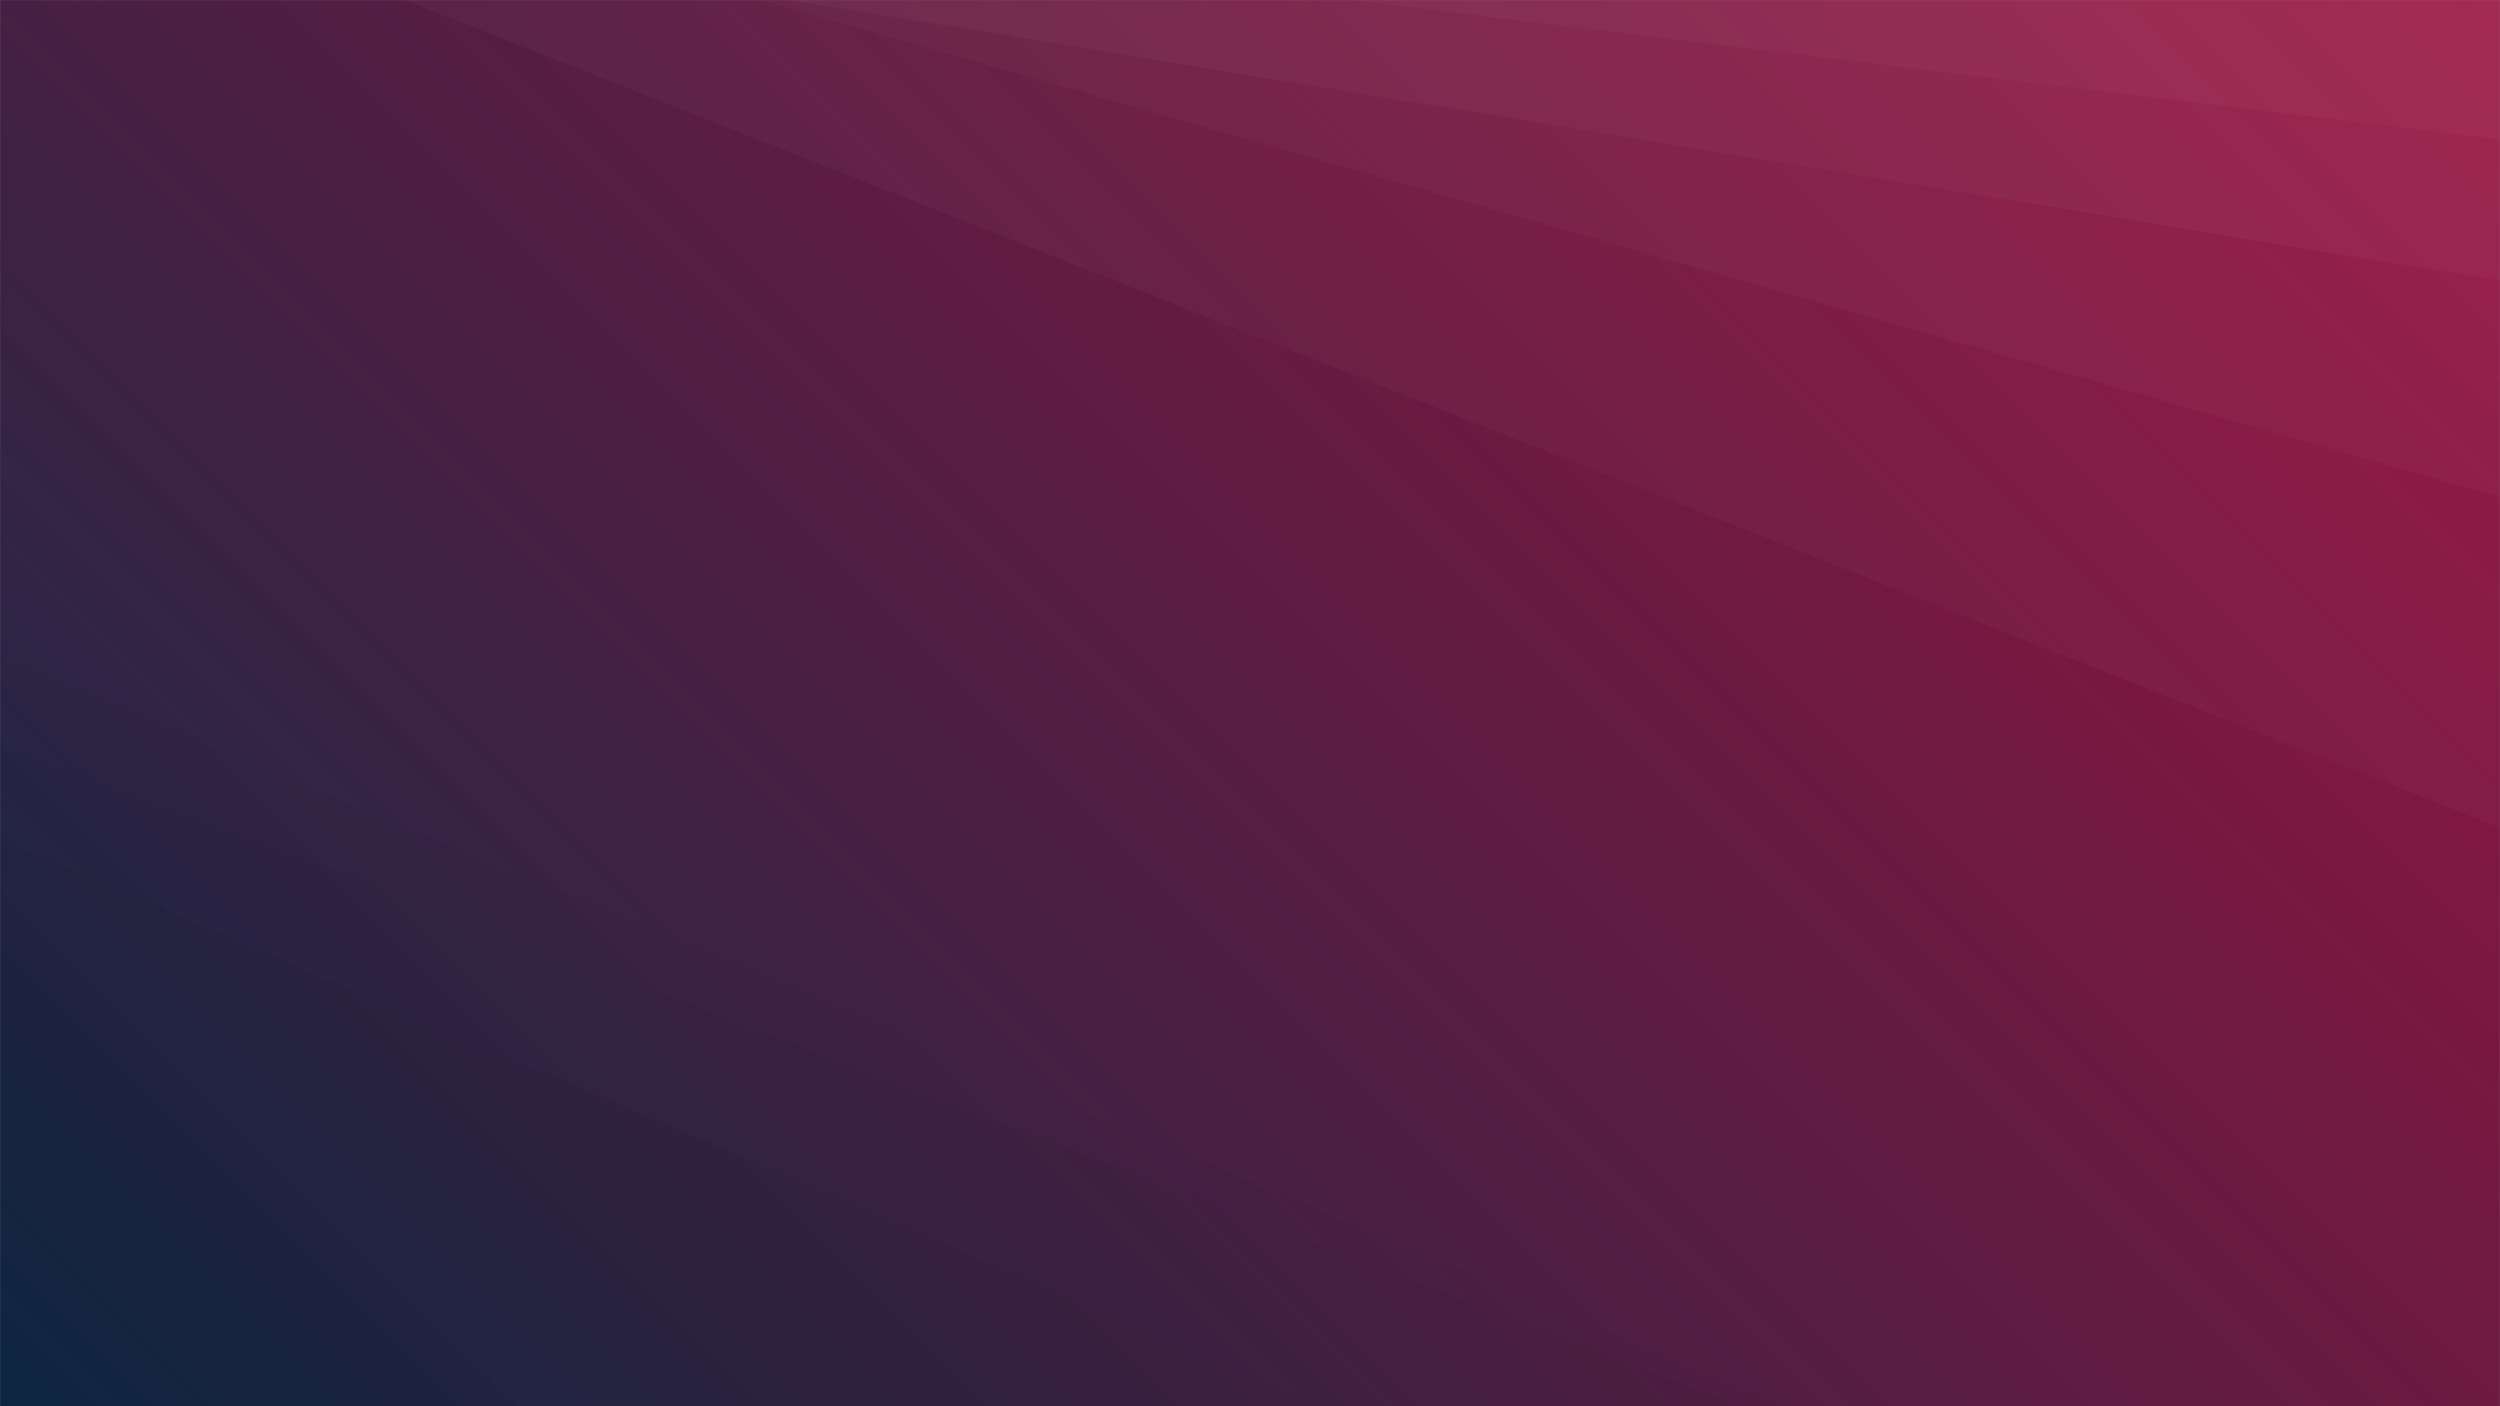 <svg xmlns="http://www.w3.org/2000/svg" version="1.1" xmlns:xlink="http://www.w3.org/1999/xlink" xmlns:svgjs="http://svgjs.dev/svgjs" width="1920" height="1080" preserveAspectRatio="none" viewBox="0 0 1920 1080"><rect x="0" y="0" width="1920" height="1080" fill="#808080" stroke="none"/><g mask="url(&quot;#SvgjsMask1610&quot;)" fill="none"><rect width="1920" height="1080" x="0" y="0" fill="url(&quot;#SvgjsLinearGradient1611&quot;)"></rect><path d="M1920 0L1036.69 0L1920 107.13z" fill="rgba(255, 255, 255, .1)"></path><path d="M1036.69 0L1920 107.13L1920 215.35L606.5 0z" fill="rgba(255, 255, 255, .075)"></path><path d="M606.5 0L1920 215.35L1920 381.73L583.94 0z" fill="rgba(255, 255, 255, .05)"></path><path d="M583.94 0L1920 381.73L1920 635.8L310.8 0z" fill="rgba(255, 255, 255, .025)"></path><path d="M0 1080L397.54 1080L0 683.79z" fill="rgba(0, 0, 0, .1)"></path><path d="M0 683.79L397.54 1080L1016.24 1080L0 644.09z" fill="rgba(0, 0, 0, .075)"></path><path d="M0 644.09L1016.24 1080L1337.62 1080L0 568.46z" fill="rgba(0, 0, 0, .05)"></path><path d="M0 568.46L1337.62 1080L1373.11 1080L0 504.9z" fill="rgba(0, 0, 0, .025)"></path></g><defs><mask id="SvgjsMask1610"><rect width="1920" height="1080" fill="#ffffff"></rect></mask><linearGradient x1="10.94%" y1="119.44%" x2="89.06%" y2="-19.44%" gradientUnits="userSpaceOnUse" id="SvgjsLinearGradient1611"><stop stop-color="#0e2a47" offset="0"></stop><stop stop-color="rgba(158, 0, 52, 0.85)" offset="1"></stop></linearGradient></defs></svg>